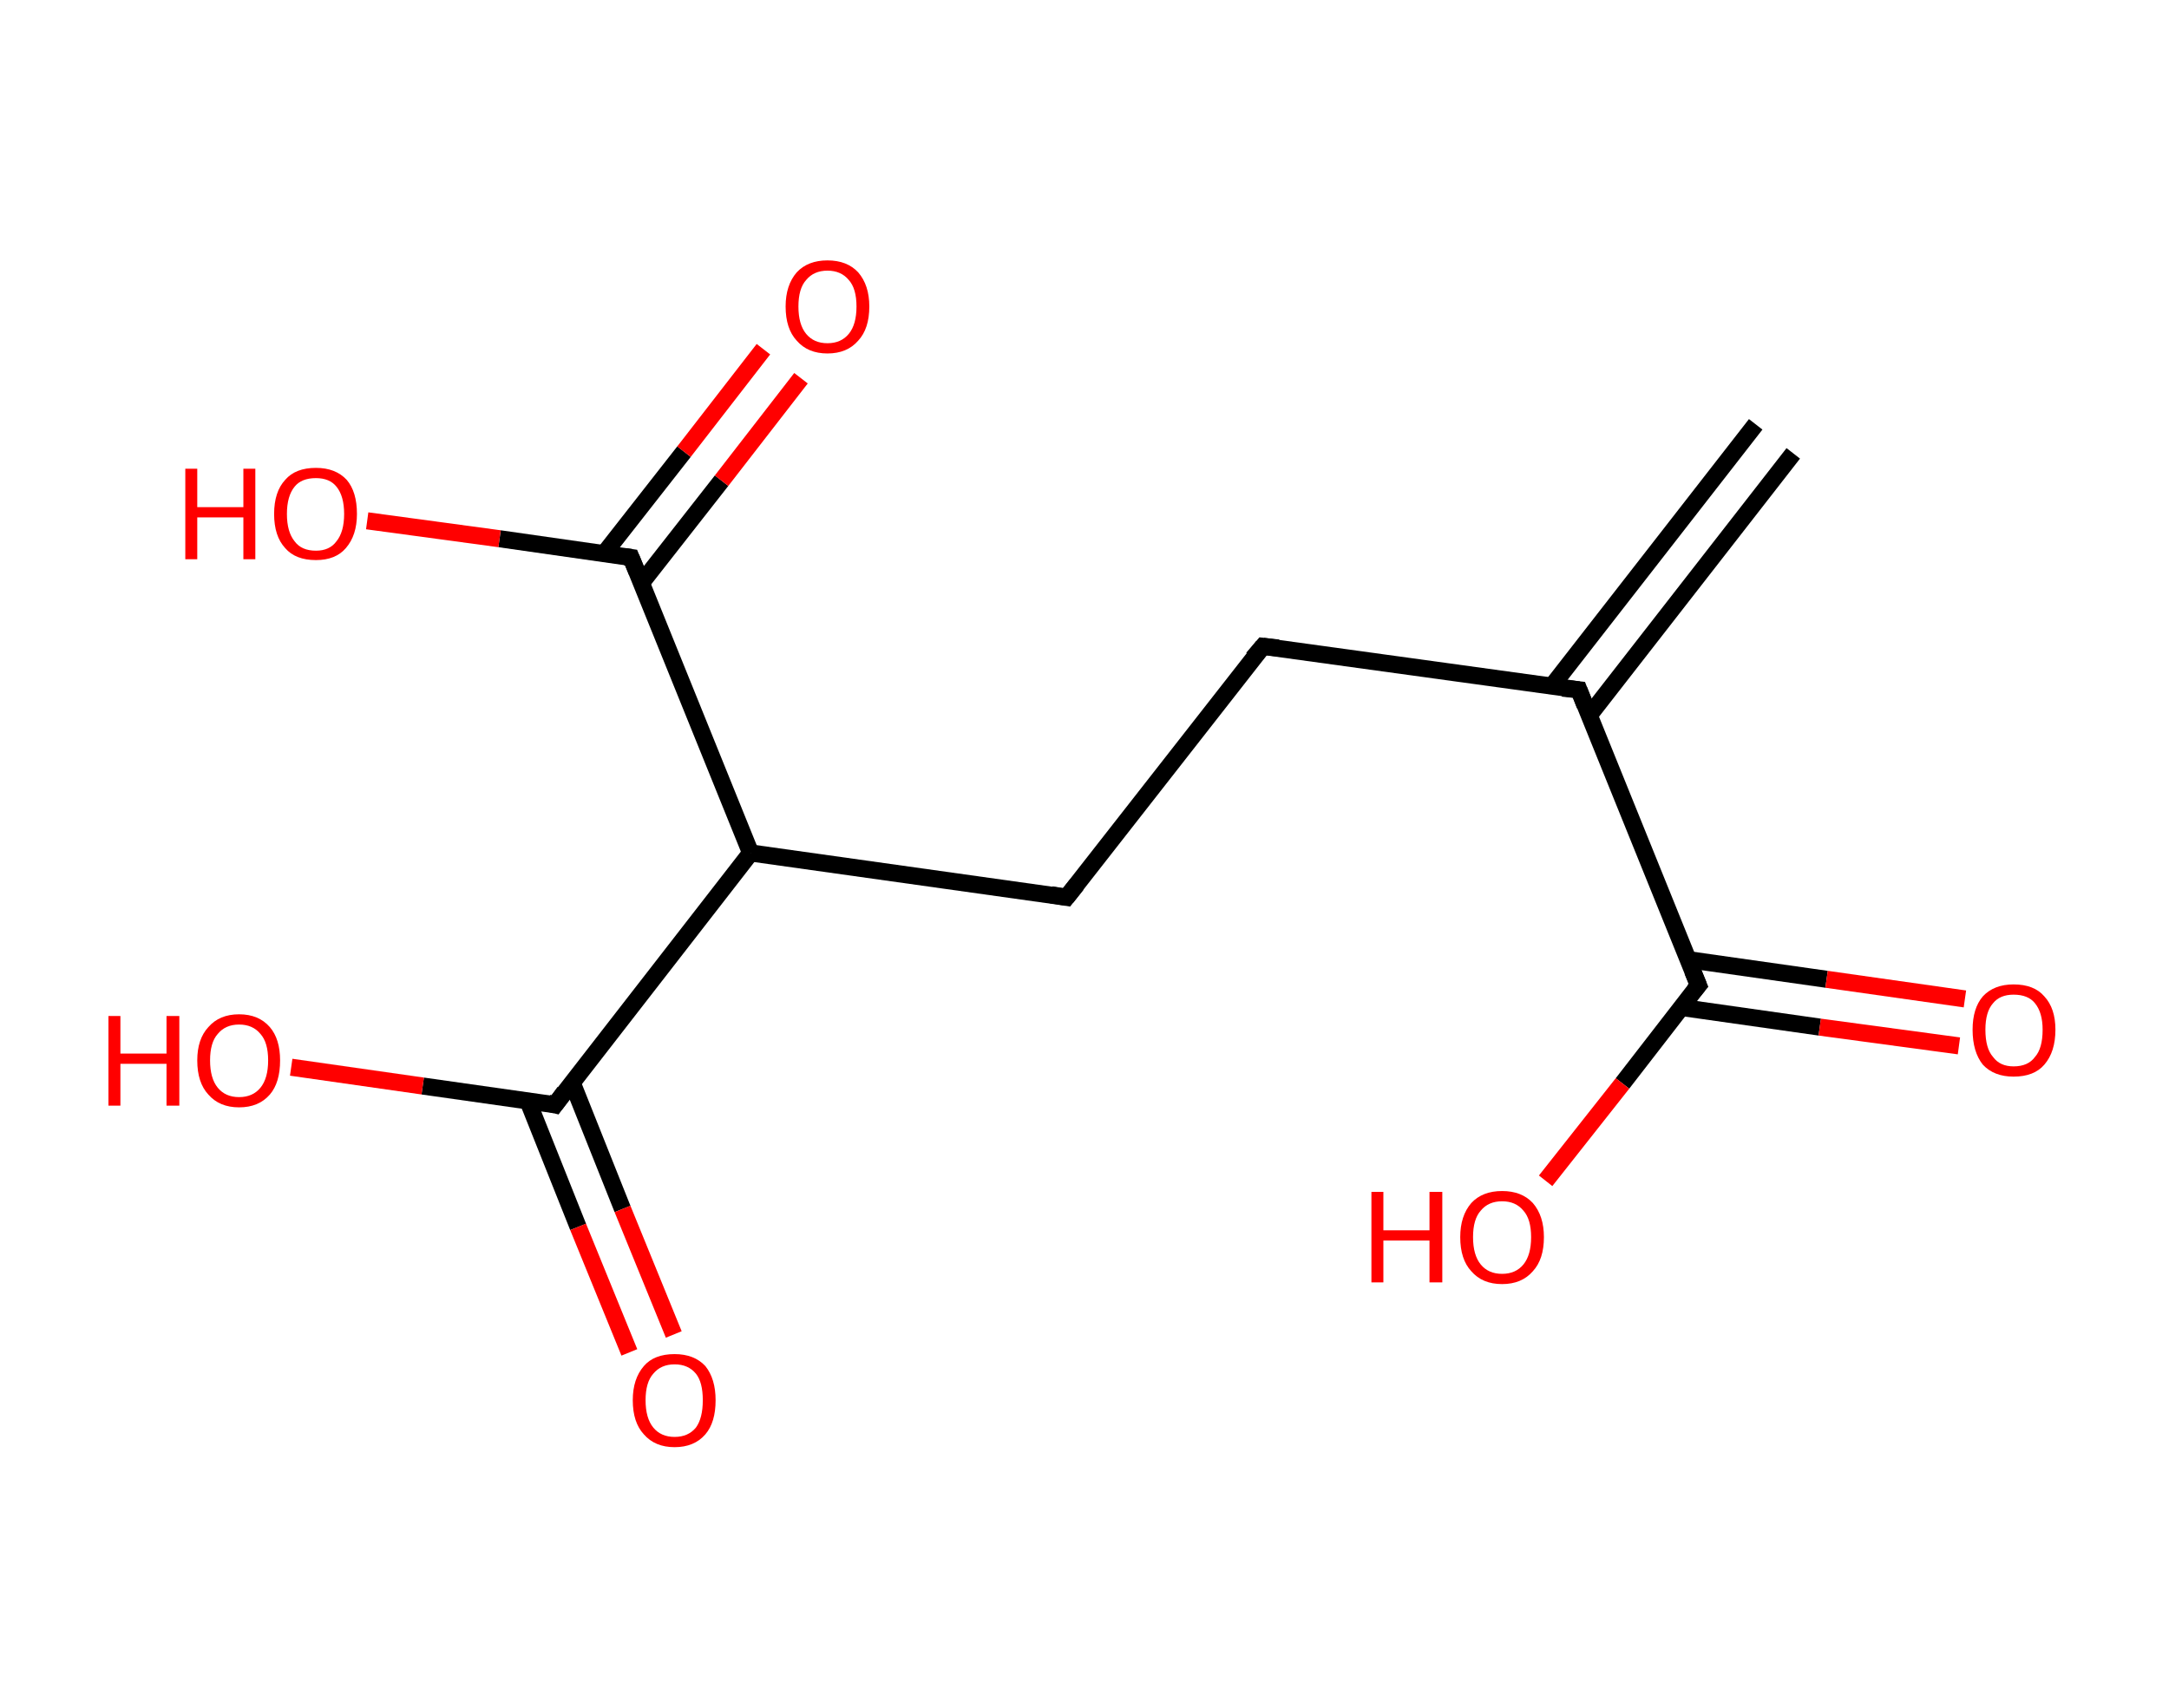 <?xml version='1.0' encoding='ASCII' standalone='yes'?>
<svg xmlns="http://www.w3.org/2000/svg" xmlns:rdkit="http://www.rdkit.org/xml" xmlns:xlink="http://www.w3.org/1999/xlink" version="1.1" baseProfile="full" xml:space="preserve" width="254px" height="200px" viewBox="0 0 254 200">
<!-- END OF HEADER -->
<rect style="opacity:1.0;fill:#FFFFFF;stroke:none" width="254.0" height="200.0" x="0.0" y="0.0"> </rect>
<path class="bond-0 atom-0 atom-1" d="M 210.0,53.1 L 186.1,83.8" style="fill:none;fill-rule:evenodd;stroke:#000000;stroke-width:2.0px;stroke-linecap:butt;stroke-linejoin:miter;stroke-opacity:1"/>
<path class="bond-0 atom-0 atom-1" d="M 205.6,49.7 L 181.7,80.4" style="fill:none;fill-rule:evenodd;stroke:#000000;stroke-width:2.0px;stroke-linecap:butt;stroke-linejoin:miter;stroke-opacity:1"/>
<path class="bond-1 atom-1 atom-2" d="M 184.9,80.8 L 147.9,75.7" style="fill:none;fill-rule:evenodd;stroke:#000000;stroke-width:2.0px;stroke-linecap:butt;stroke-linejoin:miter;stroke-opacity:1"/>
<path class="bond-2 atom-2 atom-3" d="M 147.9,75.7 L 124.9,105.1" style="fill:none;fill-rule:evenodd;stroke:#000000;stroke-width:2.0px;stroke-linecap:butt;stroke-linejoin:miter;stroke-opacity:1"/>
<path class="bond-3 atom-3 atom-4" d="M 124.9,105.1 L 87.9,99.9" style="fill:none;fill-rule:evenodd;stroke:#000000;stroke-width:2.0px;stroke-linecap:butt;stroke-linejoin:miter;stroke-opacity:1"/>
<path class="bond-4 atom-4 atom-5" d="M 87.9,99.9 L 65.0,129.4" style="fill:none;fill-rule:evenodd;stroke:#000000;stroke-width:2.0px;stroke-linecap:butt;stroke-linejoin:miter;stroke-opacity:1"/>
<path class="bond-5 atom-5 atom-6" d="M 61.8,128.9 L 67.7,143.7" style="fill:none;fill-rule:evenodd;stroke:#000000;stroke-width:2.0px;stroke-linecap:butt;stroke-linejoin:miter;stroke-opacity:1"/>
<path class="bond-5 atom-5 atom-6" d="M 67.7,143.7 L 73.7,158.4" style="fill:none;fill-rule:evenodd;stroke:#FF0000;stroke-width:2.0px;stroke-linecap:butt;stroke-linejoin:miter;stroke-opacity:1"/>
<path class="bond-5 atom-5 atom-6" d="M 67.0,126.8 L 72.9,141.6" style="fill:none;fill-rule:evenodd;stroke:#000000;stroke-width:2.0px;stroke-linecap:butt;stroke-linejoin:miter;stroke-opacity:1"/>
<path class="bond-5 atom-5 atom-6" d="M 72.9,141.6 L 78.9,156.3" style="fill:none;fill-rule:evenodd;stroke:#FF0000;stroke-width:2.0px;stroke-linecap:butt;stroke-linejoin:miter;stroke-opacity:1"/>
<path class="bond-6 atom-5 atom-7" d="M 65.0,129.4 L 49.5,127.2" style="fill:none;fill-rule:evenodd;stroke:#000000;stroke-width:2.0px;stroke-linecap:butt;stroke-linejoin:miter;stroke-opacity:1"/>
<path class="bond-6 atom-5 atom-7" d="M 49.5,127.2 L 34.1,125.0" style="fill:none;fill-rule:evenodd;stroke:#FF0000;stroke-width:2.0px;stroke-linecap:butt;stroke-linejoin:miter;stroke-opacity:1"/>
<path class="bond-7 atom-4 atom-8" d="M 87.9,99.9 L 73.9,65.3" style="fill:none;fill-rule:evenodd;stroke:#000000;stroke-width:2.0px;stroke-linecap:butt;stroke-linejoin:miter;stroke-opacity:1"/>
<path class="bond-8 atom-8 atom-9" d="M 75.1,68.3 L 84.5,56.3" style="fill:none;fill-rule:evenodd;stroke:#000000;stroke-width:2.0px;stroke-linecap:butt;stroke-linejoin:miter;stroke-opacity:1"/>
<path class="bond-8 atom-8 atom-9" d="M 84.5,56.3 L 93.8,44.3" style="fill:none;fill-rule:evenodd;stroke:#FF0000;stroke-width:2.0px;stroke-linecap:butt;stroke-linejoin:miter;stroke-opacity:1"/>
<path class="bond-8 atom-8 atom-9" d="M 70.7,64.9 L 80.1,52.9" style="fill:none;fill-rule:evenodd;stroke:#000000;stroke-width:2.0px;stroke-linecap:butt;stroke-linejoin:miter;stroke-opacity:1"/>
<path class="bond-8 atom-8 atom-9" d="M 80.1,52.9 L 89.4,40.9" style="fill:none;fill-rule:evenodd;stroke:#FF0000;stroke-width:2.0px;stroke-linecap:butt;stroke-linejoin:miter;stroke-opacity:1"/>
<path class="bond-9 atom-8 atom-10" d="M 73.9,65.3 L 58.5,63.1" style="fill:none;fill-rule:evenodd;stroke:#000000;stroke-width:2.0px;stroke-linecap:butt;stroke-linejoin:miter;stroke-opacity:1"/>
<path class="bond-9 atom-8 atom-10" d="M 58.5,63.1 L 43.0,61.0" style="fill:none;fill-rule:evenodd;stroke:#FF0000;stroke-width:2.0px;stroke-linecap:butt;stroke-linejoin:miter;stroke-opacity:1"/>
<path class="bond-10 atom-1 atom-11" d="M 184.9,80.8 L 198.9,115.4" style="fill:none;fill-rule:evenodd;stroke:#000000;stroke-width:2.0px;stroke-linecap:butt;stroke-linejoin:miter;stroke-opacity:1"/>
<path class="bond-11 atom-11 atom-12" d="M 196.9,118.0 L 213.1,120.3" style="fill:none;fill-rule:evenodd;stroke:#000000;stroke-width:2.0px;stroke-linecap:butt;stroke-linejoin:miter;stroke-opacity:1"/>
<path class="bond-11 atom-11 atom-12" d="M 213.1,120.3 L 229.4,122.5" style="fill:none;fill-rule:evenodd;stroke:#FF0000;stroke-width:2.0px;stroke-linecap:butt;stroke-linejoin:miter;stroke-opacity:1"/>
<path class="bond-11 atom-11 atom-12" d="M 197.7,112.4 L 213.9,114.7" style="fill:none;fill-rule:evenodd;stroke:#000000;stroke-width:2.0px;stroke-linecap:butt;stroke-linejoin:miter;stroke-opacity:1"/>
<path class="bond-11 atom-11 atom-12" d="M 213.9,114.7 L 230.1,117.0" style="fill:none;fill-rule:evenodd;stroke:#FF0000;stroke-width:2.0px;stroke-linecap:butt;stroke-linejoin:miter;stroke-opacity:1"/>
<path class="bond-12 atom-11 atom-13" d="M 198.9,115.4 L 190.0,126.9" style="fill:none;fill-rule:evenodd;stroke:#000000;stroke-width:2.0px;stroke-linecap:butt;stroke-linejoin:miter;stroke-opacity:1"/>
<path class="bond-12 atom-11 atom-13" d="M 190.0,126.9 L 181.0,138.3" style="fill:none;fill-rule:evenodd;stroke:#FF0000;stroke-width:2.0px;stroke-linecap:butt;stroke-linejoin:miter;stroke-opacity:1"/>
<path d="M 183.0,80.6 L 184.9,80.8 L 185.6,82.6" style="fill:none;stroke:#000000;stroke-width:2.0px;stroke-linecap:butt;stroke-linejoin:miter;stroke-opacity:1;"/>
<path d="M 149.7,75.9 L 147.9,75.7 L 146.7,77.1" style="fill:none;stroke:#000000;stroke-width:2.0px;stroke-linecap:butt;stroke-linejoin:miter;stroke-opacity:1;"/>
<path d="M 126.1,103.6 L 124.9,105.1 L 123.1,104.8" style="fill:none;stroke:#000000;stroke-width:2.0px;stroke-linecap:butt;stroke-linejoin:miter;stroke-opacity:1;"/>
<path d="M 66.1,127.9 L 65.0,129.4 L 64.2,129.2" style="fill:none;stroke:#000000;stroke-width:2.0px;stroke-linecap:butt;stroke-linejoin:miter;stroke-opacity:1;"/>
<path d="M 74.6,67.0 L 73.9,65.3 L 73.2,65.2" style="fill:none;stroke:#000000;stroke-width:2.0px;stroke-linecap:butt;stroke-linejoin:miter;stroke-opacity:1;"/>
<path d="M 198.2,113.7 L 198.9,115.4 L 198.4,116.0" style="fill:none;stroke:#000000;stroke-width:2.0px;stroke-linecap:butt;stroke-linejoin:miter;stroke-opacity:1;"/>
<path class="atom-6" d="M 74.1 164.0 Q 74.1 161.5, 75.4 160.0 Q 76.6 158.6, 79.0 158.6 Q 81.3 158.6, 82.6 160.0 Q 83.8 161.5, 83.8 164.0 Q 83.8 166.6, 82.6 168.0 Q 81.3 169.5, 79.0 169.5 Q 76.7 169.5, 75.4 168.0 Q 74.1 166.6, 74.1 164.0 M 79.0 168.3 Q 80.6 168.3, 81.5 167.2 Q 82.3 166.1, 82.3 164.0 Q 82.3 161.9, 81.5 160.9 Q 80.6 159.8, 79.0 159.8 Q 77.4 159.8, 76.5 160.9 Q 75.6 161.9, 75.6 164.0 Q 75.6 166.1, 76.5 167.2 Q 77.4 168.3, 79.0 168.3 " fill="#FF0000"/>
<path class="atom-7" d="M 12.7 119.0 L 14.1 119.0 L 14.1 123.4 L 19.5 123.4 L 19.5 119.0 L 21.0 119.0 L 21.0 129.5 L 19.5 129.5 L 19.5 124.6 L 14.1 124.6 L 14.1 129.5 L 12.7 129.5 L 12.7 119.0 " fill="#FF0000"/>
<path class="atom-7" d="M 23.1 124.2 Q 23.1 121.7, 24.4 120.3 Q 25.7 118.8, 28.0 118.8 Q 30.3 118.8, 31.6 120.3 Q 32.8 121.7, 32.8 124.2 Q 32.8 126.8, 31.6 128.2 Q 30.3 129.7, 28.0 129.7 Q 25.7 129.7, 24.4 128.2 Q 23.1 126.8, 23.1 124.2 M 28.0 128.5 Q 29.6 128.5, 30.5 127.4 Q 31.4 126.3, 31.4 124.2 Q 31.4 122.1, 30.5 121.1 Q 29.6 120.0, 28.0 120.0 Q 26.4 120.0, 25.5 121.1 Q 24.6 122.1, 24.6 124.2 Q 24.6 126.3, 25.5 127.4 Q 26.4 128.5, 28.0 128.5 " fill="#FF0000"/>
<path class="atom-9" d="M 92.0 35.9 Q 92.0 33.4, 93.3 31.9 Q 94.6 30.5, 96.9 30.5 Q 99.2 30.5, 100.5 31.9 Q 101.8 33.4, 101.8 35.9 Q 101.8 38.5, 100.5 39.9 Q 99.2 41.4, 96.9 41.4 Q 94.6 41.4, 93.3 39.9 Q 92.0 38.5, 92.0 35.9 M 96.9 40.2 Q 98.5 40.2, 99.4 39.1 Q 100.3 38.0, 100.3 35.9 Q 100.3 33.8, 99.4 32.8 Q 98.5 31.7, 96.9 31.7 Q 95.3 31.7, 94.4 32.8 Q 93.5 33.8, 93.5 35.9 Q 93.5 38.0, 94.4 39.1 Q 95.3 40.2, 96.9 40.2 " fill="#FF0000"/>
<path class="atom-10" d="M 21.7 54.9 L 23.1 54.9 L 23.1 59.4 L 28.5 59.4 L 28.5 54.9 L 29.9 54.9 L 29.9 65.5 L 28.5 65.5 L 28.5 60.6 L 23.1 60.6 L 23.1 65.5 L 21.7 65.5 L 21.7 54.9 " fill="#FF0000"/>
<path class="atom-10" d="M 32.1 60.2 Q 32.1 57.6, 33.4 56.2 Q 34.6 54.8, 37.0 54.8 Q 39.3 54.8, 40.6 56.2 Q 41.8 57.6, 41.8 60.2 Q 41.8 62.7, 40.5 64.2 Q 39.3 65.6, 37.0 65.6 Q 34.6 65.6, 33.4 64.2 Q 32.1 62.8, 32.1 60.2 M 37.0 64.5 Q 38.6 64.5, 39.4 63.4 Q 40.3 62.3, 40.3 60.2 Q 40.3 58.1, 39.4 57.0 Q 38.6 56.0, 37.0 56.0 Q 35.3 56.0, 34.5 57.0 Q 33.6 58.1, 33.6 60.2 Q 33.6 62.3, 34.5 63.4 Q 35.3 64.5, 37.0 64.5 " fill="#FF0000"/>
<path class="atom-12" d="M 231.0 120.6 Q 231.0 118.1, 232.2 116.7 Q 233.5 115.3, 235.8 115.3 Q 238.2 115.3, 239.4 116.7 Q 240.7 118.1, 240.7 120.6 Q 240.7 123.2, 239.4 124.7 Q 238.2 126.1, 235.8 126.1 Q 233.5 126.1, 232.2 124.7 Q 231.0 123.2, 231.0 120.6 M 235.8 124.9 Q 237.5 124.9, 238.3 123.8 Q 239.2 122.8, 239.2 120.6 Q 239.2 118.6, 238.3 117.5 Q 237.5 116.5, 235.8 116.5 Q 234.2 116.5, 233.4 117.5 Q 232.5 118.5, 232.5 120.6 Q 232.5 122.8, 233.4 123.8 Q 234.2 124.9, 235.8 124.9 " fill="#FF0000"/>
<path class="atom-13" d="M 160.6 139.6 L 162.0 139.6 L 162.0 144.1 L 167.4 144.1 L 167.4 139.6 L 168.9 139.6 L 168.9 150.2 L 167.4 150.2 L 167.4 145.3 L 162.0 145.3 L 162.0 150.2 L 160.6 150.2 L 160.6 139.6 " fill="#FF0000"/>
<path class="atom-13" d="M 171.0 144.9 Q 171.0 142.4, 172.3 140.9 Q 173.6 139.5, 175.9 139.5 Q 178.2 139.5, 179.5 140.9 Q 180.8 142.4, 180.8 144.9 Q 180.8 147.5, 179.5 148.9 Q 178.2 150.4, 175.9 150.4 Q 173.6 150.4, 172.3 148.9 Q 171.0 147.5, 171.0 144.9 M 175.9 149.2 Q 177.5 149.2, 178.4 148.1 Q 179.3 147.0, 179.3 144.9 Q 179.3 142.8, 178.4 141.8 Q 177.5 140.7, 175.9 140.7 Q 174.3 140.7, 173.4 141.8 Q 172.5 142.8, 172.5 144.9 Q 172.5 147.0, 173.4 148.1 Q 174.3 149.2, 175.9 149.2 " fill="#FF0000"/>
</svg>

